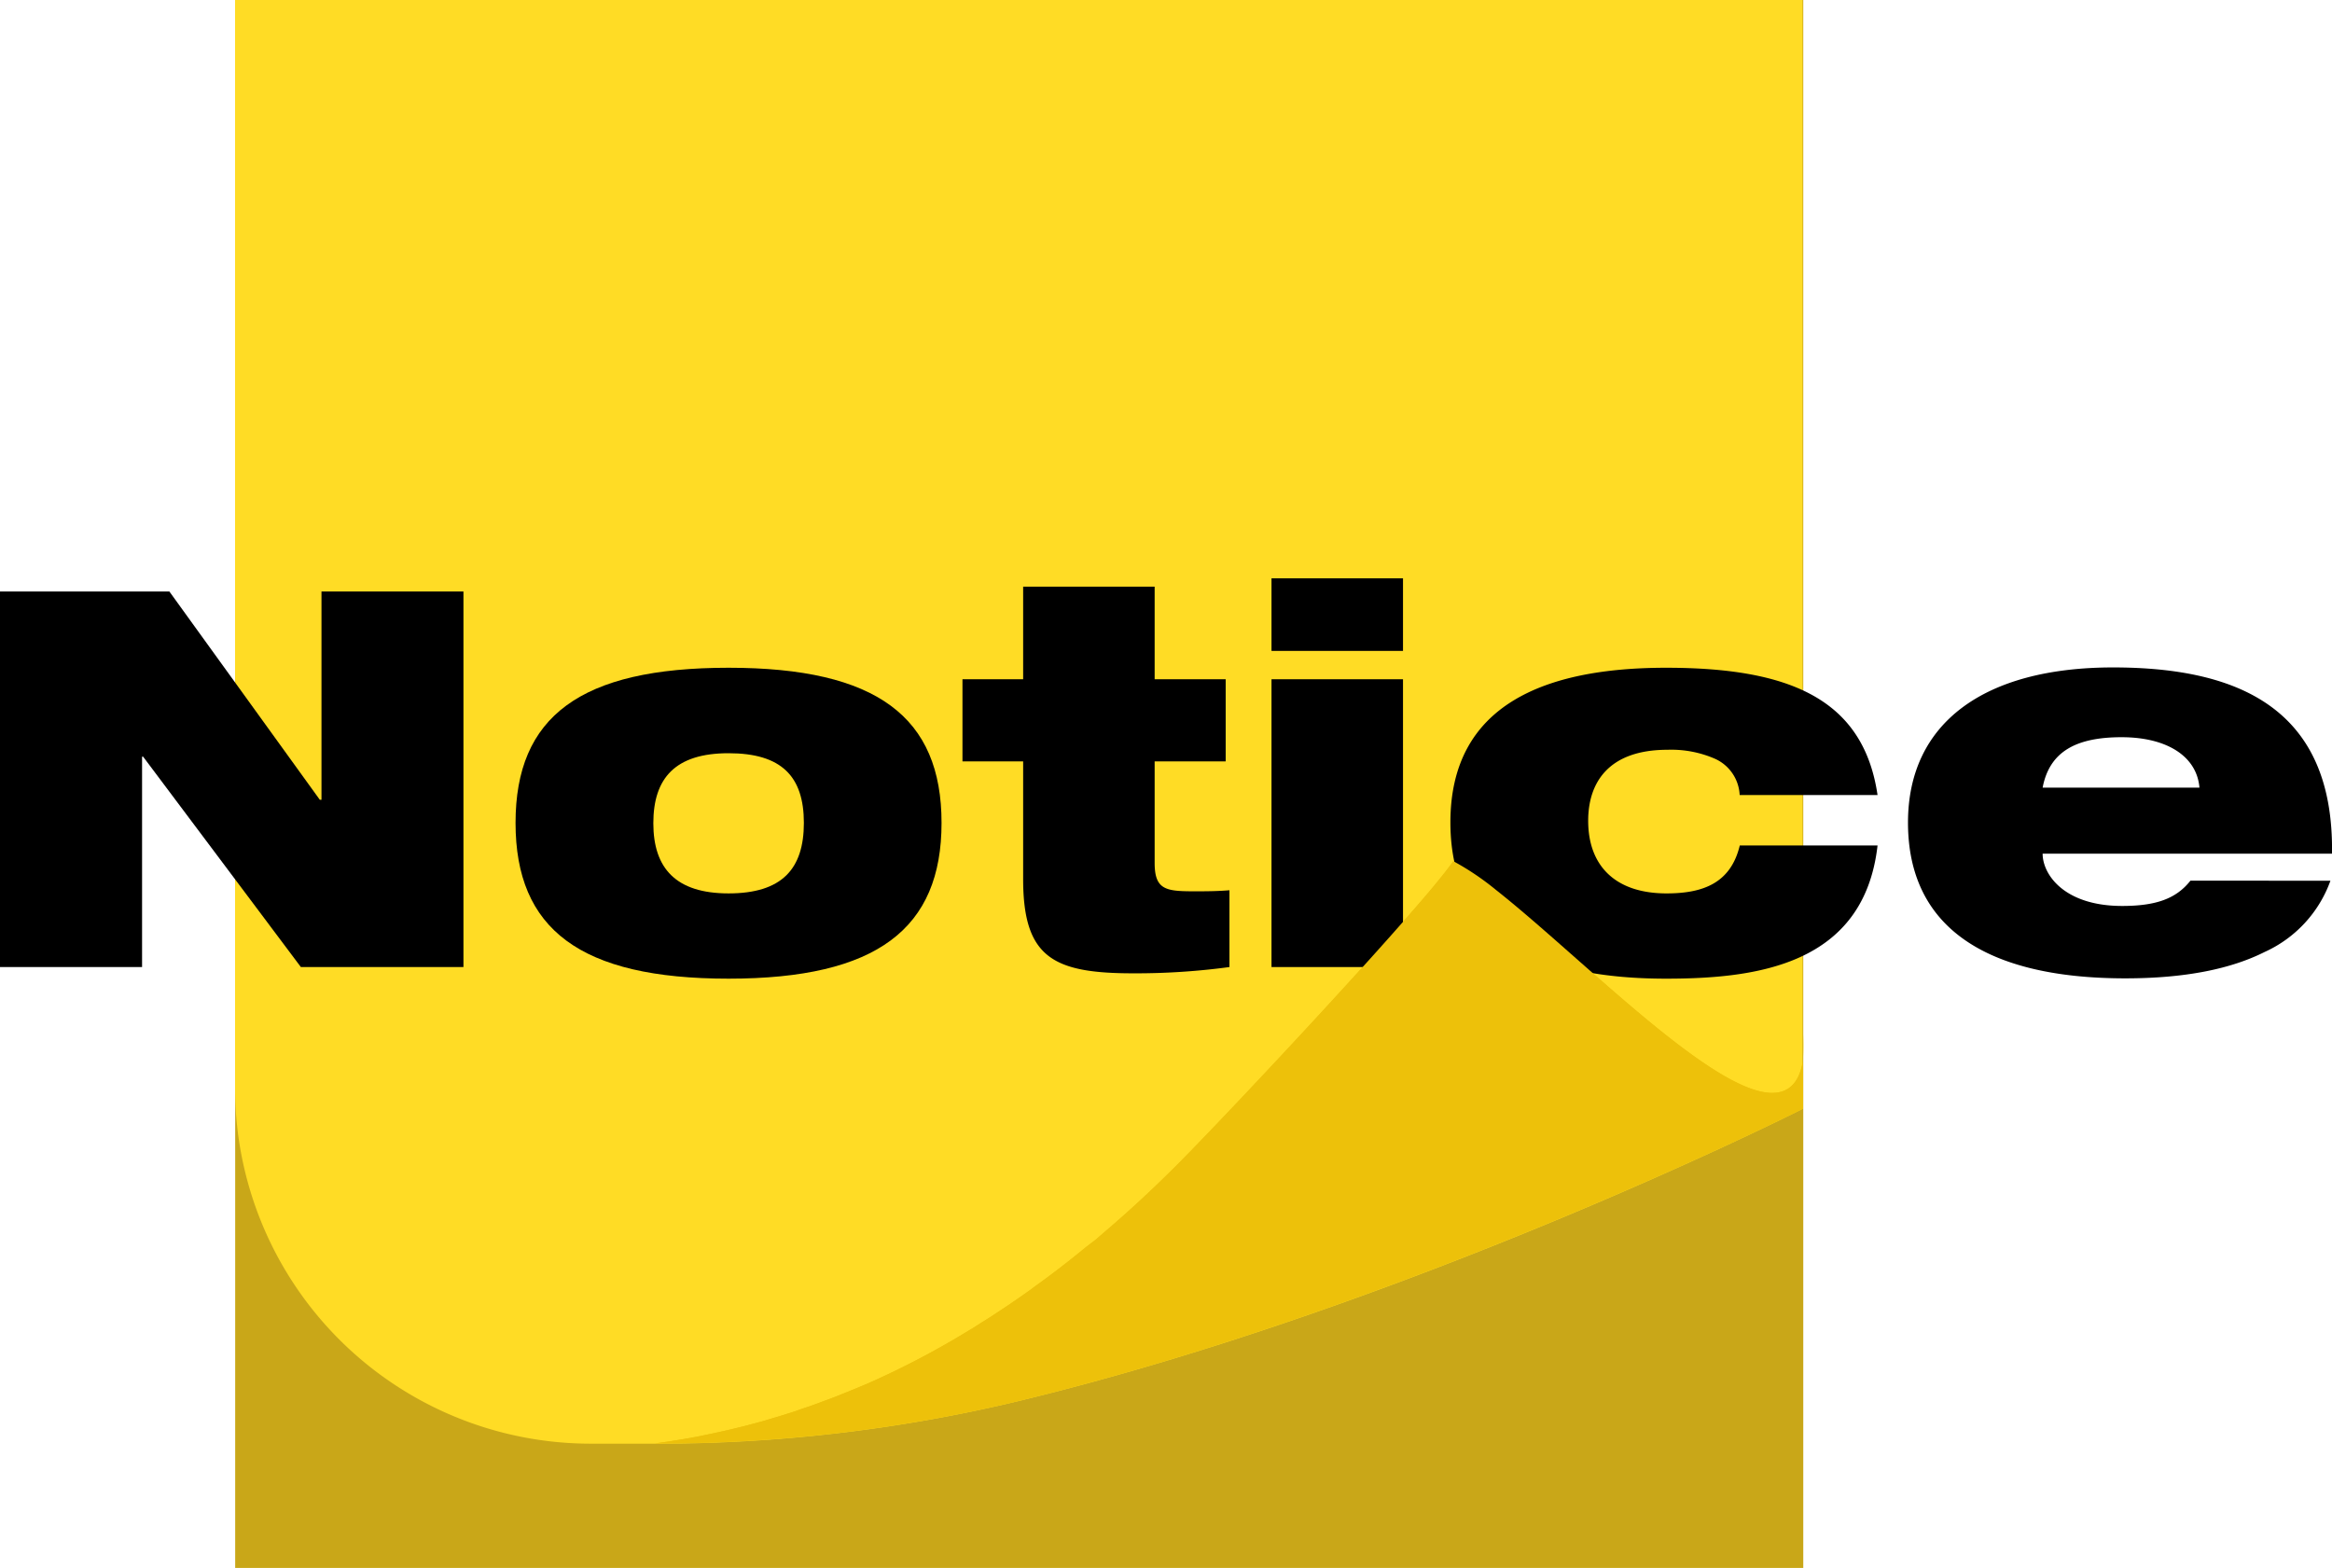 <svg xmlns="http://www.w3.org/2000/svg" viewBox="0 0 222.91 149.88"><defs><style>.cls-1{fill:#ffdc25;}.cls-2{fill:#c9a718;}.cls-3{fill:#edc10a;}</style></defs><g id="Layer_2" data-name="Layer 2"><g id="Layer_1-2" data-name="Layer 1"><path class="cls-1" d="M67.92,95.53c0-.38,0-.76,0-1.14V95.5Z"/><polygon class="cls-2" points="138.41 0 56.44 0 22.48 0 22.48 0 22.48 33.96 22.48 115.92 22.48 149.88 22.48 149.88 56.44 149.88 138.41 149.88 172.37 149.88 172.37 149.88 172.37 115.92 172.37 33.96 172.37 0 172.37 0 138.41 0"/><path class="cls-1" d="M172.31,106c0-.37,0-.75,0-1.14V106Z"/><path class="cls-1" d="M172.37,101.07a1.94,1.94,0,0,1,0,.24v-2.7s0,.09,0,.24A19.82,19.82,0,0,1,172.37,101.07Z"/><path class="cls-1" d="M22.47,0h0V104a34,34,0,0,0,34,34H62.6a147.52,147.52,0,0,0,34.47-4c36.9-8.88,73.65-27.17,75.23-28h0c0-.37,0-.75,0-1.14s0-.58,0-.87V0H22.47Z"/><path class="cls-3" d="M172.35,101.32h0v3.51c0,.39,0,.77,0,1.14h0c-1.58.8-38.33,19.09-75.23,28a147.52,147.52,0,0,1-34.47,4h0c.62-.08,1.22-.17,1.82-.27,1-.15,1.94-.32,2.9-.52s2-.42,3-.67q.78-.18,1.53-.39c.5-.13,1-.26,1.48-.41s1-.29,1.46-.44,1-.3,1.45-.47.81-.27,1.2-.41l.3-.11,1.33-.49c.47-.17.93-.35,1.39-.54q1.23-.49,2.43-1a81.61,81.61,0,0,0,8.44-4.33c.52-.3,1-.61,1.54-.92l1-.64c.46-.28.91-.57,1.36-.87l1.13-.75c.54-.37,1.07-.73,1.59-1.1.29-.2.57-.4.84-.61q2.4-1.72,4.62-3.54c.32-.26.64-.51,1-.78s.67-.56,1-.84c3-2.55,5.73-5.15,8.23-7.72l.29-.3c4.86-5,15.29-16.14,21.16-22.91,1.75-2,3.1-3.66,3.78-4.62h0A25.71,25.71,0,0,1,143,85.07c8.39,6.61,21.89,20.73,27.21,19.3C171.32,104.08,172.07,103.13,172.35,101.32Z"/><path d="M0,56.54H16.19L30.57,76.45h.16V56.54H44.3v35.9H28.76L13.68,72.33h-.1V92.44H0Z"/><path d="M69.64,63.83C83.83,63.83,90,68.55,90,78.66S83.83,93.55,69.64,93.55,49.28,88.82,49.28,78.66,55.46,63.83,69.64,63.83Zm0,21.57c5.08,0,7.2-2.31,7.2-6.74S74.72,72,69.64,72s-7.19,2.37-7.19,6.69S64.62,85.4,69.64,85.4Z"/><path d="M92,64.93H97.8V56.08h12.57v8.85h6.79v7.85h-6.79v9.7c0,2.57,1.06,2.72,3.78,2.72,1,0,2.16,0,3.37-.1v7.34a67.1,67.1,0,0,1-9.16.6c-7.64,0-10.56-1.46-10.56-9V72.78H92Z"/><path d="M121.54,55.28h12.57v6.94H121.54Zm0,9.65h12.57V92.44H121.54Z"/><path d="M166.29,76a4,4,0,0,0-2.36-3.47,10.47,10.47,0,0,0-4.53-.86c-5.63,0-7.59,3.12-7.59,6.79,0,4.22,2.51,6.94,7.49,6.94,3.52,0,6.14-1,7-4.58h13.17c-1.3,11.42-11.56,12.73-20.21,12.73-11.57,0-20.62-3.52-20.62-14.94,0-11.26,9.05-14.78,20.62-14.78,11.82,0,18.86,3,20.21,12.17Z"/><path d="M222.76,84.19A11.89,11.89,0,0,1,216.47,91c-3.21,1.61-7.54,2.52-13.32,2.52-13.23,0-20.77-4.83-20.77-14.89,0-9.5,7.24-14.83,19.61-14.83,12.17,0,21.12,4.07,20.92,17.8H195.25c0,2,2.07,5,7.6,5,3.27,0,5.18-.71,6.53-2.42Zm-12.52-8.9c-.25-3-3.12-4.82-7.44-4.82s-6.89,1.35-7.55,4.82Z"/><path class="cls-3" d="M172.35,101.32h0v3.51c0,.39,0,.77,0,1.14h0c-1.58.8-38.33,19.09-75.23,28a147.52,147.52,0,0,1-34.47,4h0c.62-.08,1.22-.17,1.82-.27,1-.15,1.94-.32,2.9-.52s2-.42,3-.67q.78-.18,1.53-.39c.5-.13,1-.26,1.48-.41s1-.29,1.46-.44,1-.3,1.45-.47.81-.27,1.2-.41l.3-.11,1.33-.49c.47-.17.93-.35,1.39-.54q1.23-.49,2.43-1a81.61,81.61,0,0,0,8.44-4.33c.52-.3,1-.61,1.54-.92l1-.64c.46-.28.91-.57,1.36-.87l1.13-.75c.54-.37,1.07-.73,1.59-1.1.29-.2.57-.4.84-.61q2.4-1.72,4.62-3.54c.32-.26.64-.51,1-.78s.67-.56,1-.84c3-2.55,5.73-5.15,8.23-7.72l.29-.3c4.86-5,15.29-16.14,21.16-22.91,1.75-2,3.1-3.66,3.78-4.62h0A25.71,25.71,0,0,1,143,85.07c8.39,6.61,21.89,20.73,27.21,19.3C171.32,104.08,172.07,103.13,172.35,101.32Z"/></g></g></svg>
